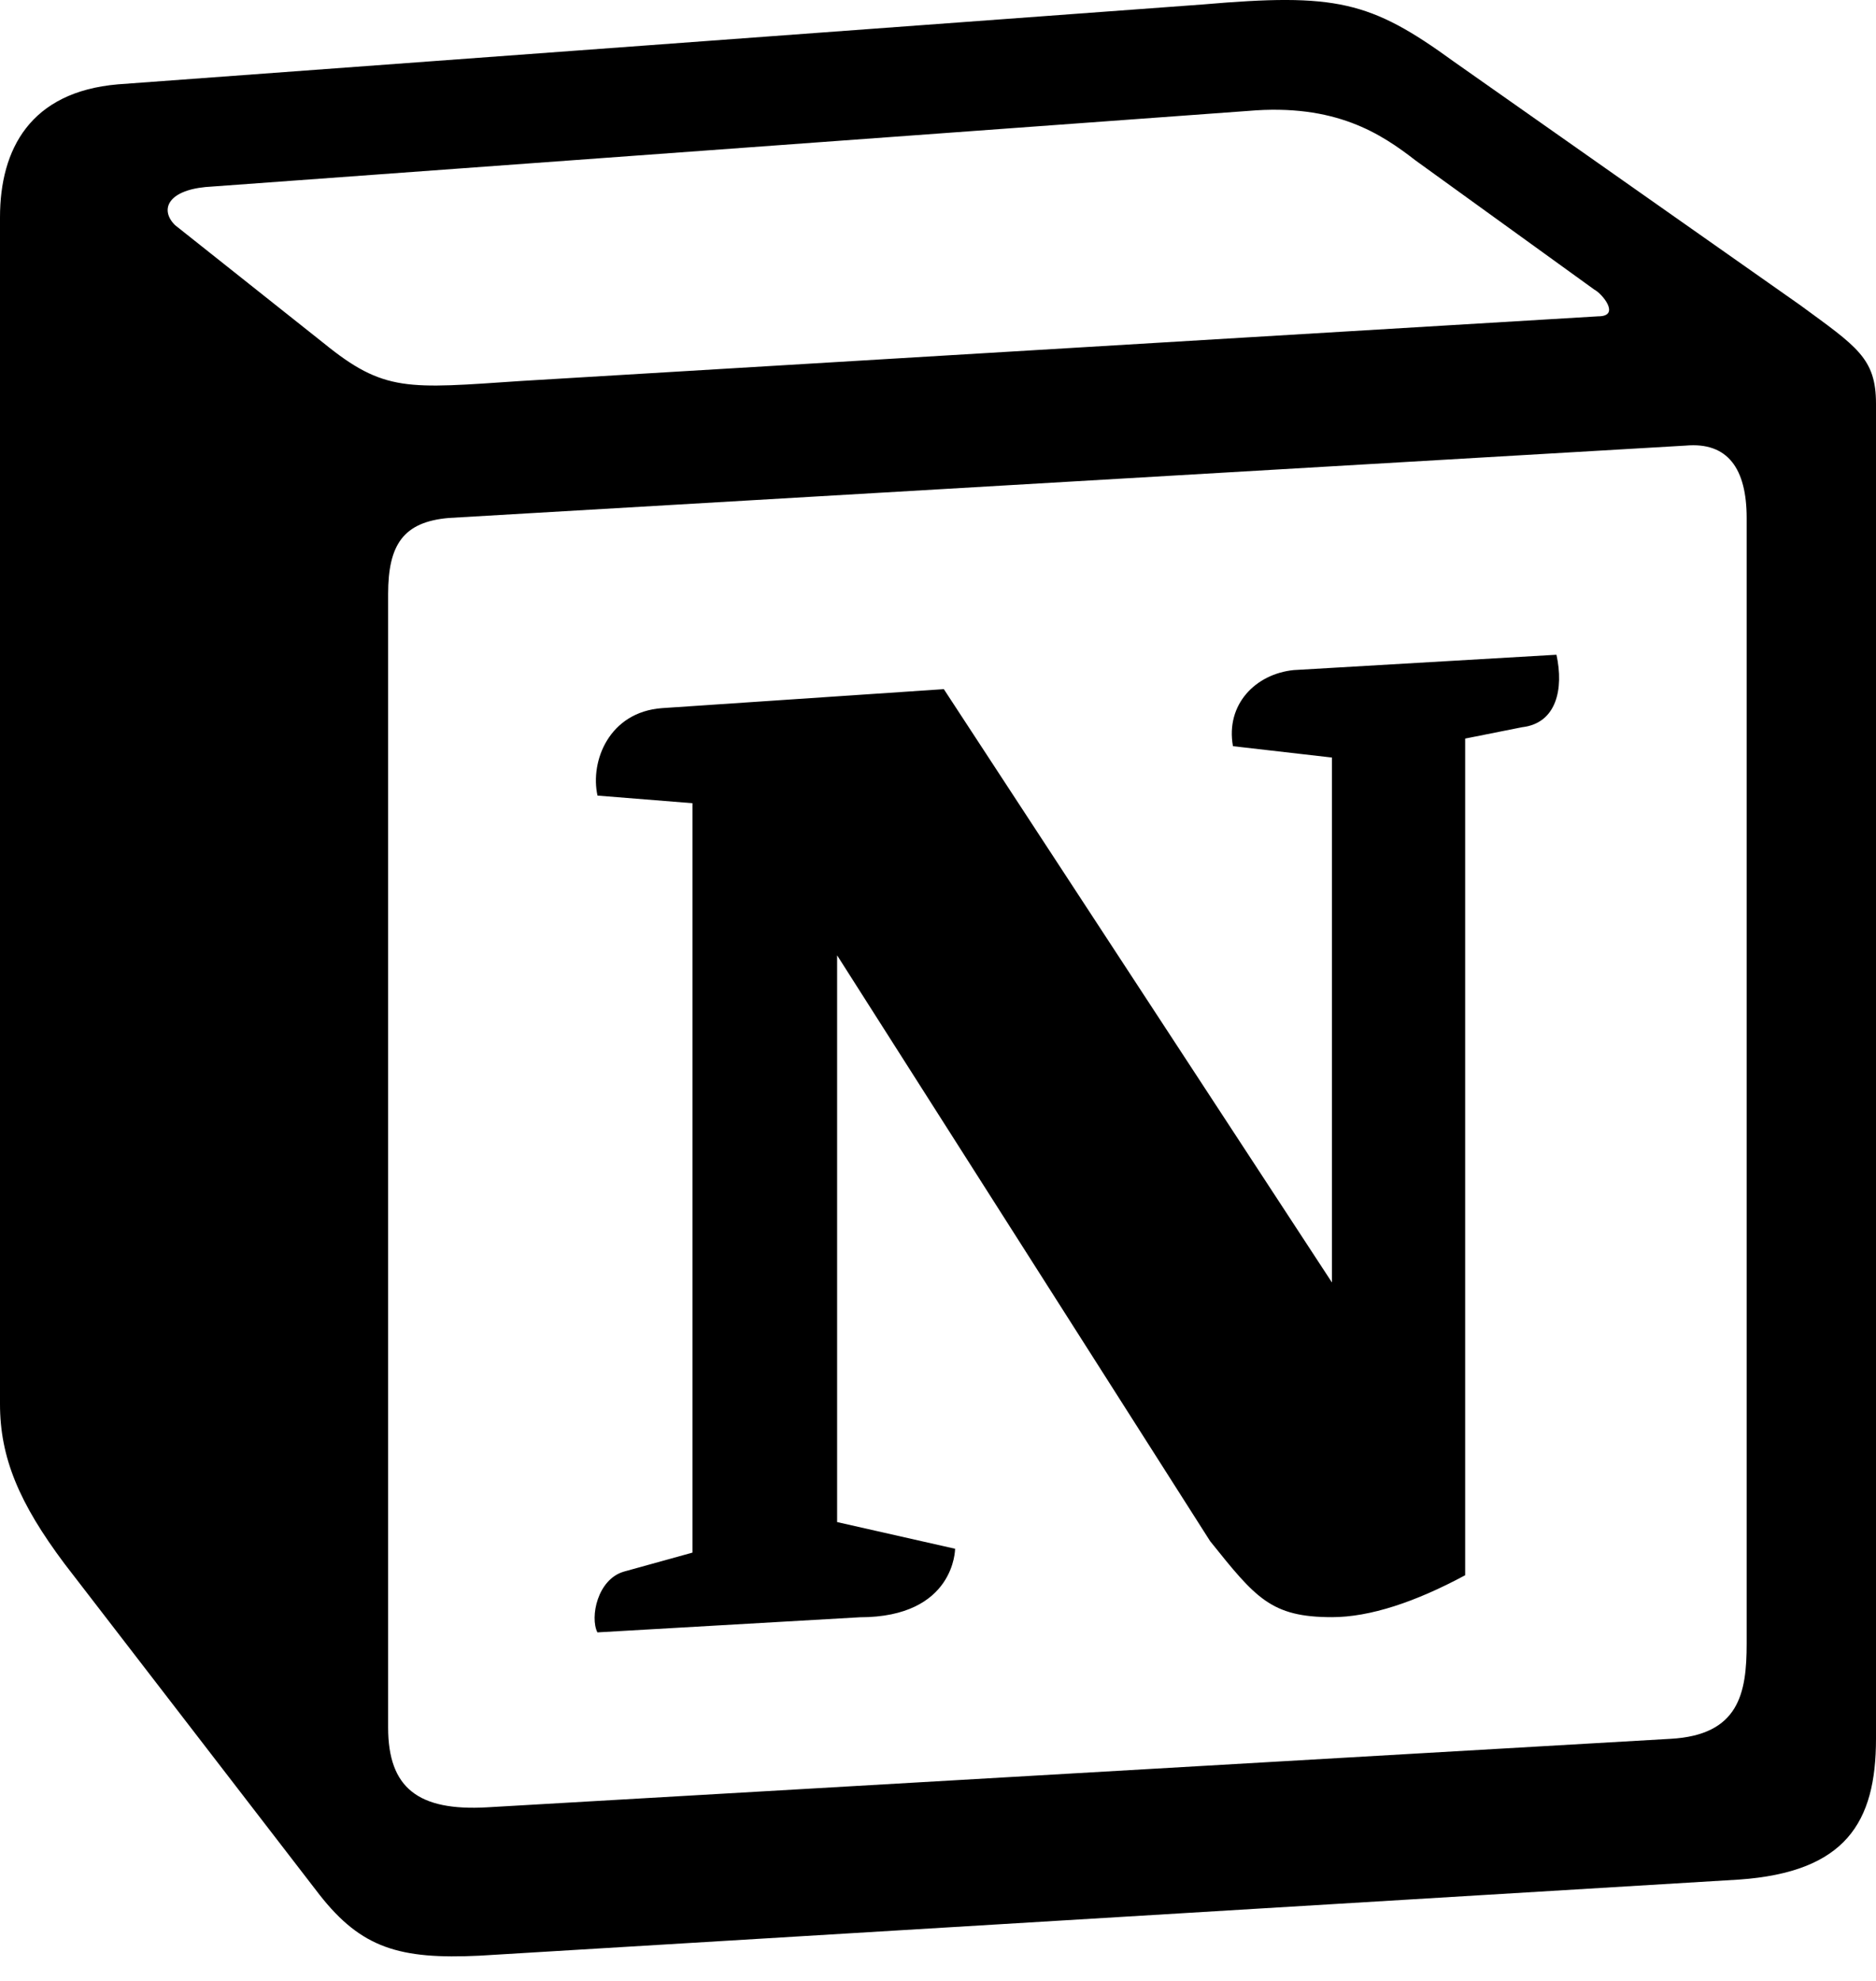 <svg width="18" height="19" viewBox="0 0 18 19" fill="none" xmlns="http://www.w3.org/2000/svg">
<path d="M3.104 3.29C3.687 3.764 3.906 3.728 5.002 3.654L15.335 3.034C15.554 3.034 15.371 2.815 15.299 2.779L13.582 1.539C13.253 1.284 12.815 0.991 11.975 1.064L1.971 1.794C1.607 1.83 1.533 2.013 1.679 2.159L3.104 3.29ZM3.724 5.698V16.569C3.724 17.153 4.016 17.372 4.673 17.335L16.028 16.678C16.686 16.642 16.759 16.241 16.759 15.766V4.968C16.759 4.494 16.577 4.238 16.174 4.274L4.308 4.968C3.87 5.005 3.724 5.224 3.724 5.698ZM14.934 6.28C15.006 6.609 14.934 6.937 14.605 6.975L14.058 7.084V15.109C13.582 15.365 13.145 15.511 12.78 15.511C12.195 15.511 12.049 15.328 11.611 14.782L8.032 9.163V14.599L9.164 14.855C9.164 14.855 9.164 15.512 8.251 15.512L5.732 15.657C5.659 15.512 5.732 15.147 5.987 15.074L6.644 14.892V7.704L5.733 7.631C5.66 7.302 5.843 6.829 6.353 6.792L9.056 6.61L12.78 12.301V7.266L11.83 7.157C11.758 6.755 12.049 6.463 12.414 6.427L14.934 6.28ZM1.131 0.809L11.538 0.043C12.816 -0.067 13.145 0.006 13.948 0.59L17.27 2.925C17.817 3.326 18 3.435 18 3.873V16.678C18 17.481 17.708 17.956 16.686 18.028L4.6 18.758C3.834 18.795 3.468 18.686 3.066 18.174L0.62 15C0.182 14.416 0 13.979 0 13.467V2.085C0 1.429 0.292 0.881 1.131 0.809Z" fill="black"/>
</svg>
